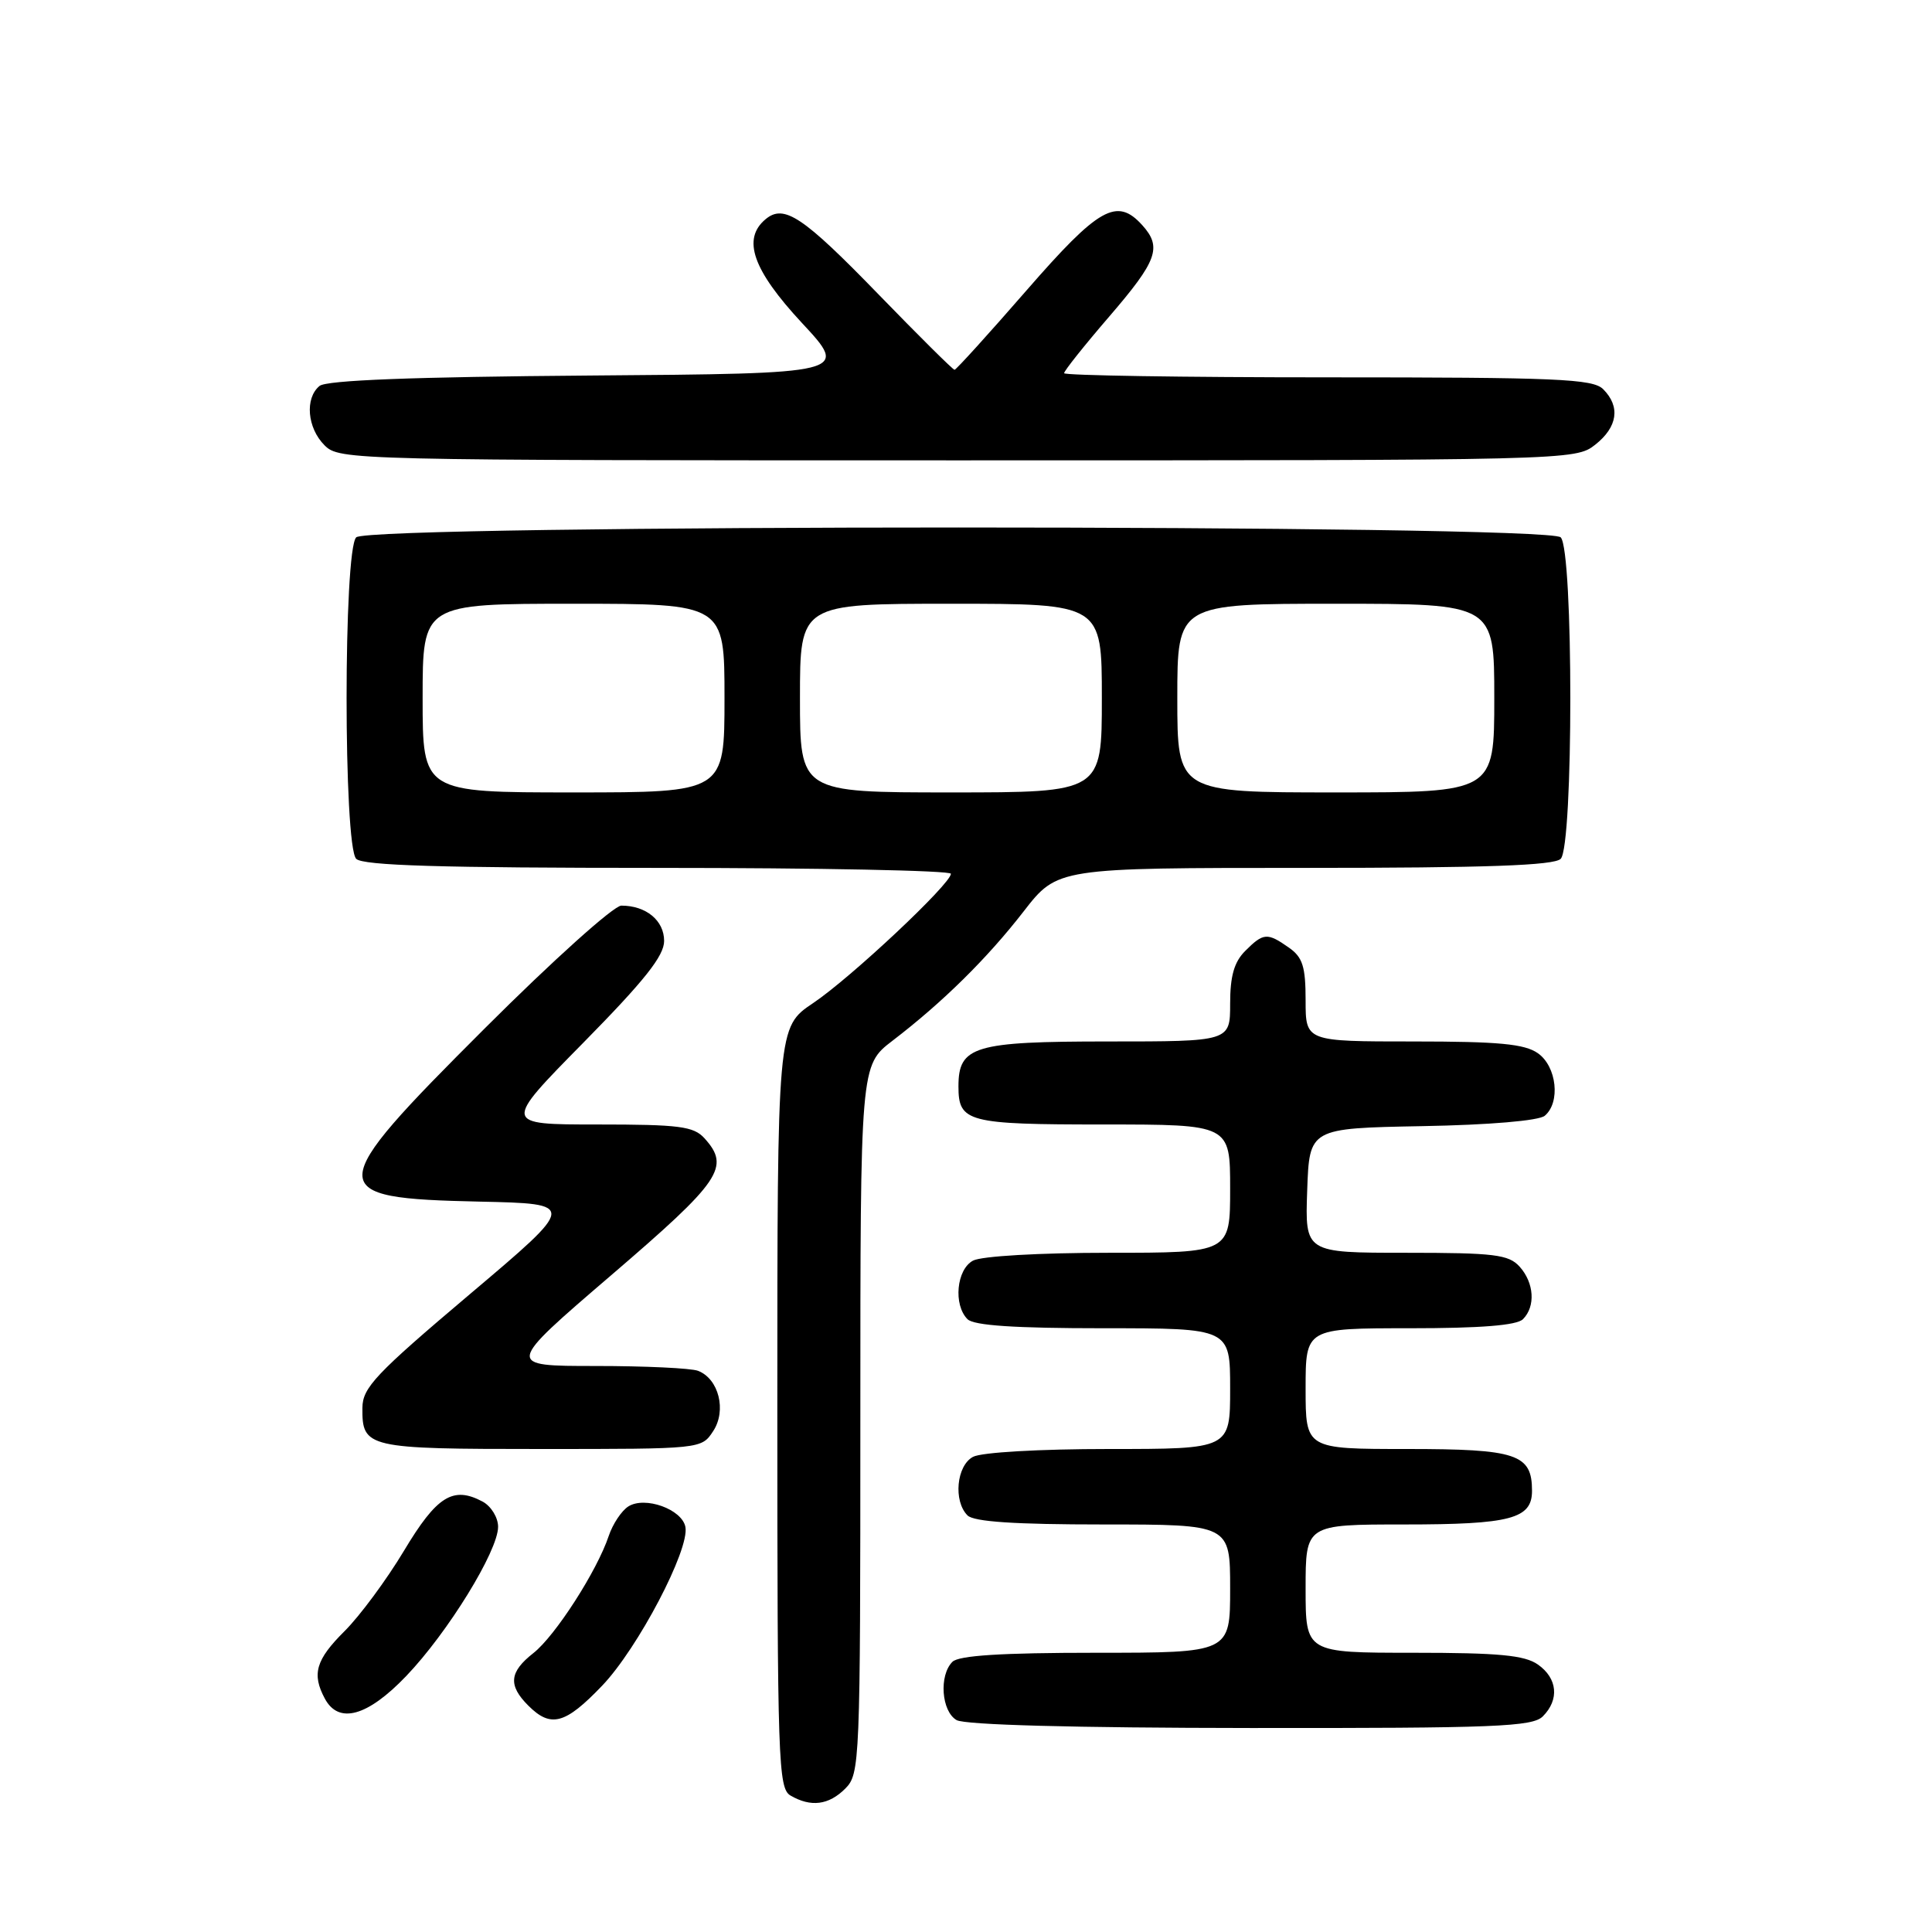 <?xml version="1.0" encoding="UTF-8" standalone="no"?>
<!DOCTYPE svg PUBLIC "-//W3C//DTD SVG 1.1//EN" "http://www.w3.org/Graphics/SVG/1.1/DTD/svg11.dtd" >
<svg xmlns="http://www.w3.org/2000/svg" xmlns:xlink="http://www.w3.org/1999/xlink" version="1.1" viewBox="0 0 256 256">
 <g >
 <path fill="currentColor"
d=" M 112.00 237.00 C 113.94 235.06 114.00 233.67 114.00 188.08 C 114.00 141.17 114.00 141.17 118.25 137.91 C 124.90 132.82 130.80 127.01 135.65 120.75 C 140.12 115.00 140.12 115.00 172.86 115.00 C 196.99 115.00 205.92 114.68 206.80 113.80 C 208.50 112.10 208.50 72.90 206.80 71.20 C 205.06 69.46 48.94 69.46 47.20 71.20 C 45.50 72.90 45.50 112.10 47.20 113.80 C 48.09 114.69 58.36 115.00 87.20 115.00 C 108.54 115.00 126.00 115.35 126.00 115.78 C 126.00 117.11 112.73 129.57 107.75 132.91 C 103.00 136.10 103.00 136.10 103.00 186.50 C 103.00 233.45 103.12 236.97 104.75 237.92 C 107.45 239.49 109.81 239.19 112.00 237.00 Z  M 204.43 227.43 C 206.65 225.21 206.38 222.38 203.78 220.56 C 202.02 219.32 198.58 219.00 187.28 219.00 C 173.00 219.00 173.00 219.00 173.00 210.50 C 173.00 202.00 173.00 202.00 186.07 202.00 C 200.17 202.00 203.00 201.25 203.00 197.54 C 203.00 192.67 200.99 192.00 186.43 192.00 C 173.00 192.00 173.00 192.00 173.00 184.00 C 173.00 176.00 173.00 176.00 186.80 176.00 C 196.20 176.00 200.98 175.62 201.80 174.80 C 203.49 173.11 203.29 169.98 201.35 167.83 C 199.90 166.23 198.00 166.00 186.30 166.00 C 172.92 166.00 172.92 166.00 173.21 157.75 C 173.50 149.50 173.50 149.50 188.43 149.22 C 197.36 149.06 203.89 148.50 204.68 147.85 C 206.80 146.09 206.28 141.31 203.78 139.56 C 202.02 138.32 198.58 138.00 187.28 138.00 C 173.00 138.00 173.00 138.00 173.00 132.56 C 173.00 128.07 172.61 126.84 170.78 125.56 C 167.92 123.55 167.41 123.59 165.00 126.00 C 163.53 127.47 163.00 129.33 163.00 133.00 C 163.00 138.00 163.00 138.00 146.83 138.00 C 129.07 138.00 127.00 138.62 127.00 143.95 C 127.00 148.69 128.17 149.00 146.20 149.00 C 163.00 149.00 163.00 149.00 163.00 157.50 C 163.00 166.00 163.00 166.00 146.93 166.00 C 137.77 166.00 130.04 166.44 128.93 167.04 C 126.74 168.21 126.30 172.90 128.20 174.80 C 129.04 175.64 134.47 176.00 146.20 176.00 C 163.00 176.00 163.00 176.00 163.00 184.00 C 163.00 192.00 163.00 192.00 146.93 192.00 C 137.77 192.00 130.04 192.44 128.93 193.04 C 126.74 194.21 126.30 198.90 128.20 200.80 C 129.04 201.64 134.47 202.00 146.20 202.00 C 163.00 202.00 163.00 202.00 163.00 210.50 C 163.00 219.00 163.00 219.00 145.20 219.00 C 132.69 219.00 127.04 219.36 126.20 220.20 C 124.40 222.00 124.74 226.75 126.75 227.92 C 127.85 228.56 142.29 228.95 165.68 228.97 C 198.17 229.00 203.06 228.80 204.43 227.43 Z  M 79.79 223.36 C 84.51 218.43 91.40 205.31 90.82 202.33 C 90.37 199.98 85.46 198.22 83.26 199.61 C 82.36 200.18 81.19 201.94 80.66 203.52 C 79.12 208.14 73.58 216.76 70.68 219.04 C 67.48 221.55 67.31 223.31 70.00 226.00 C 72.99 228.99 74.89 228.48 79.79 223.36 Z  M 53.82 222.09 C 59.33 216.34 66.00 205.51 66.00 202.31 C 66.00 201.08 65.08 199.58 63.95 198.97 C 60.03 196.88 57.88 198.22 53.52 205.50 C 51.21 209.35 47.67 214.13 45.66 216.13 C 41.85 219.92 41.29 221.81 43.04 225.07 C 44.87 228.50 48.69 227.45 53.82 222.09 Z  M 94.50 189.63 C 96.30 186.90 95.24 182.69 92.49 181.64 C 91.58 181.29 85.47 181.00 78.90 181.00 C 66.97 181.00 66.97 181.00 80.98 168.98 C 95.56 156.47 96.80 154.65 93.35 150.83 C 91.91 149.24 90.03 149.00 79.15 149.00 C 66.62 149.00 66.62 149.00 77.31 138.15 C 85.40 129.93 88.00 126.66 88.00 124.68 C 88.00 121.97 85.61 120.00 82.33 120.00 C 81.33 120.00 73.25 127.26 64.26 136.24 C 42.75 157.72 42.71 158.76 63.53 159.22 C 76.44 159.50 76.44 159.50 62.24 171.50 C 49.75 182.06 48.04 183.87 48.02 186.55 C 47.98 191.86 48.59 192.00 71.68 192.00 C 92.95 192.00 92.95 192.00 94.50 189.63 Z  M 211.37 58.93 C 214.35 56.58 214.74 53.88 212.43 51.57 C 211.06 50.20 206.35 50.00 175.93 50.00 C 156.72 50.00 141.00 49.75 141.00 49.45 C 141.00 49.14 143.70 45.75 147.00 41.92 C 153.36 34.53 154.00 32.76 151.35 29.83 C 147.99 26.12 145.61 27.46 136.00 38.50 C 130.97 44.28 126.69 49.00 126.48 49.00 C 126.27 49.00 121.75 44.51 116.43 39.03 C 106.37 28.66 103.89 27.01 101.45 29.04 C 98.30 31.66 99.73 35.76 106.25 42.78 C 112.50 49.50 112.50 49.50 78.09 49.76 C 54.72 49.94 43.24 50.38 42.34 51.14 C 40.37 52.76 40.71 56.71 43.00 59.00 C 44.97 60.97 46.33 61.00 126.87 61.00 C 208.17 61.00 208.75 60.99 211.37 58.93 Z  M 56.00 92.50 C 56.00 80.00 56.00 80.00 76.00 80.00 C 96.00 80.00 96.00 80.00 96.00 92.50 C 96.00 105.00 96.00 105.00 76.00 105.00 C 56.00 105.00 56.00 105.00 56.00 92.50 Z  M 106.00 92.50 C 106.00 80.00 106.00 80.00 126.00 80.00 C 146.00 80.00 146.00 80.00 146.00 92.50 C 146.00 105.00 146.00 105.00 126.00 105.00 C 106.00 105.00 106.00 105.00 106.00 92.50 Z  M 156.00 92.50 C 156.00 80.00 156.00 80.00 177.00 80.00 C 198.00 80.00 198.00 80.00 198.00 92.50 C 198.00 105.00 198.00 105.00 177.00 105.00 C 156.00 105.00 156.00 105.00 156.00 92.50 Z "/>
</g>
</svg>